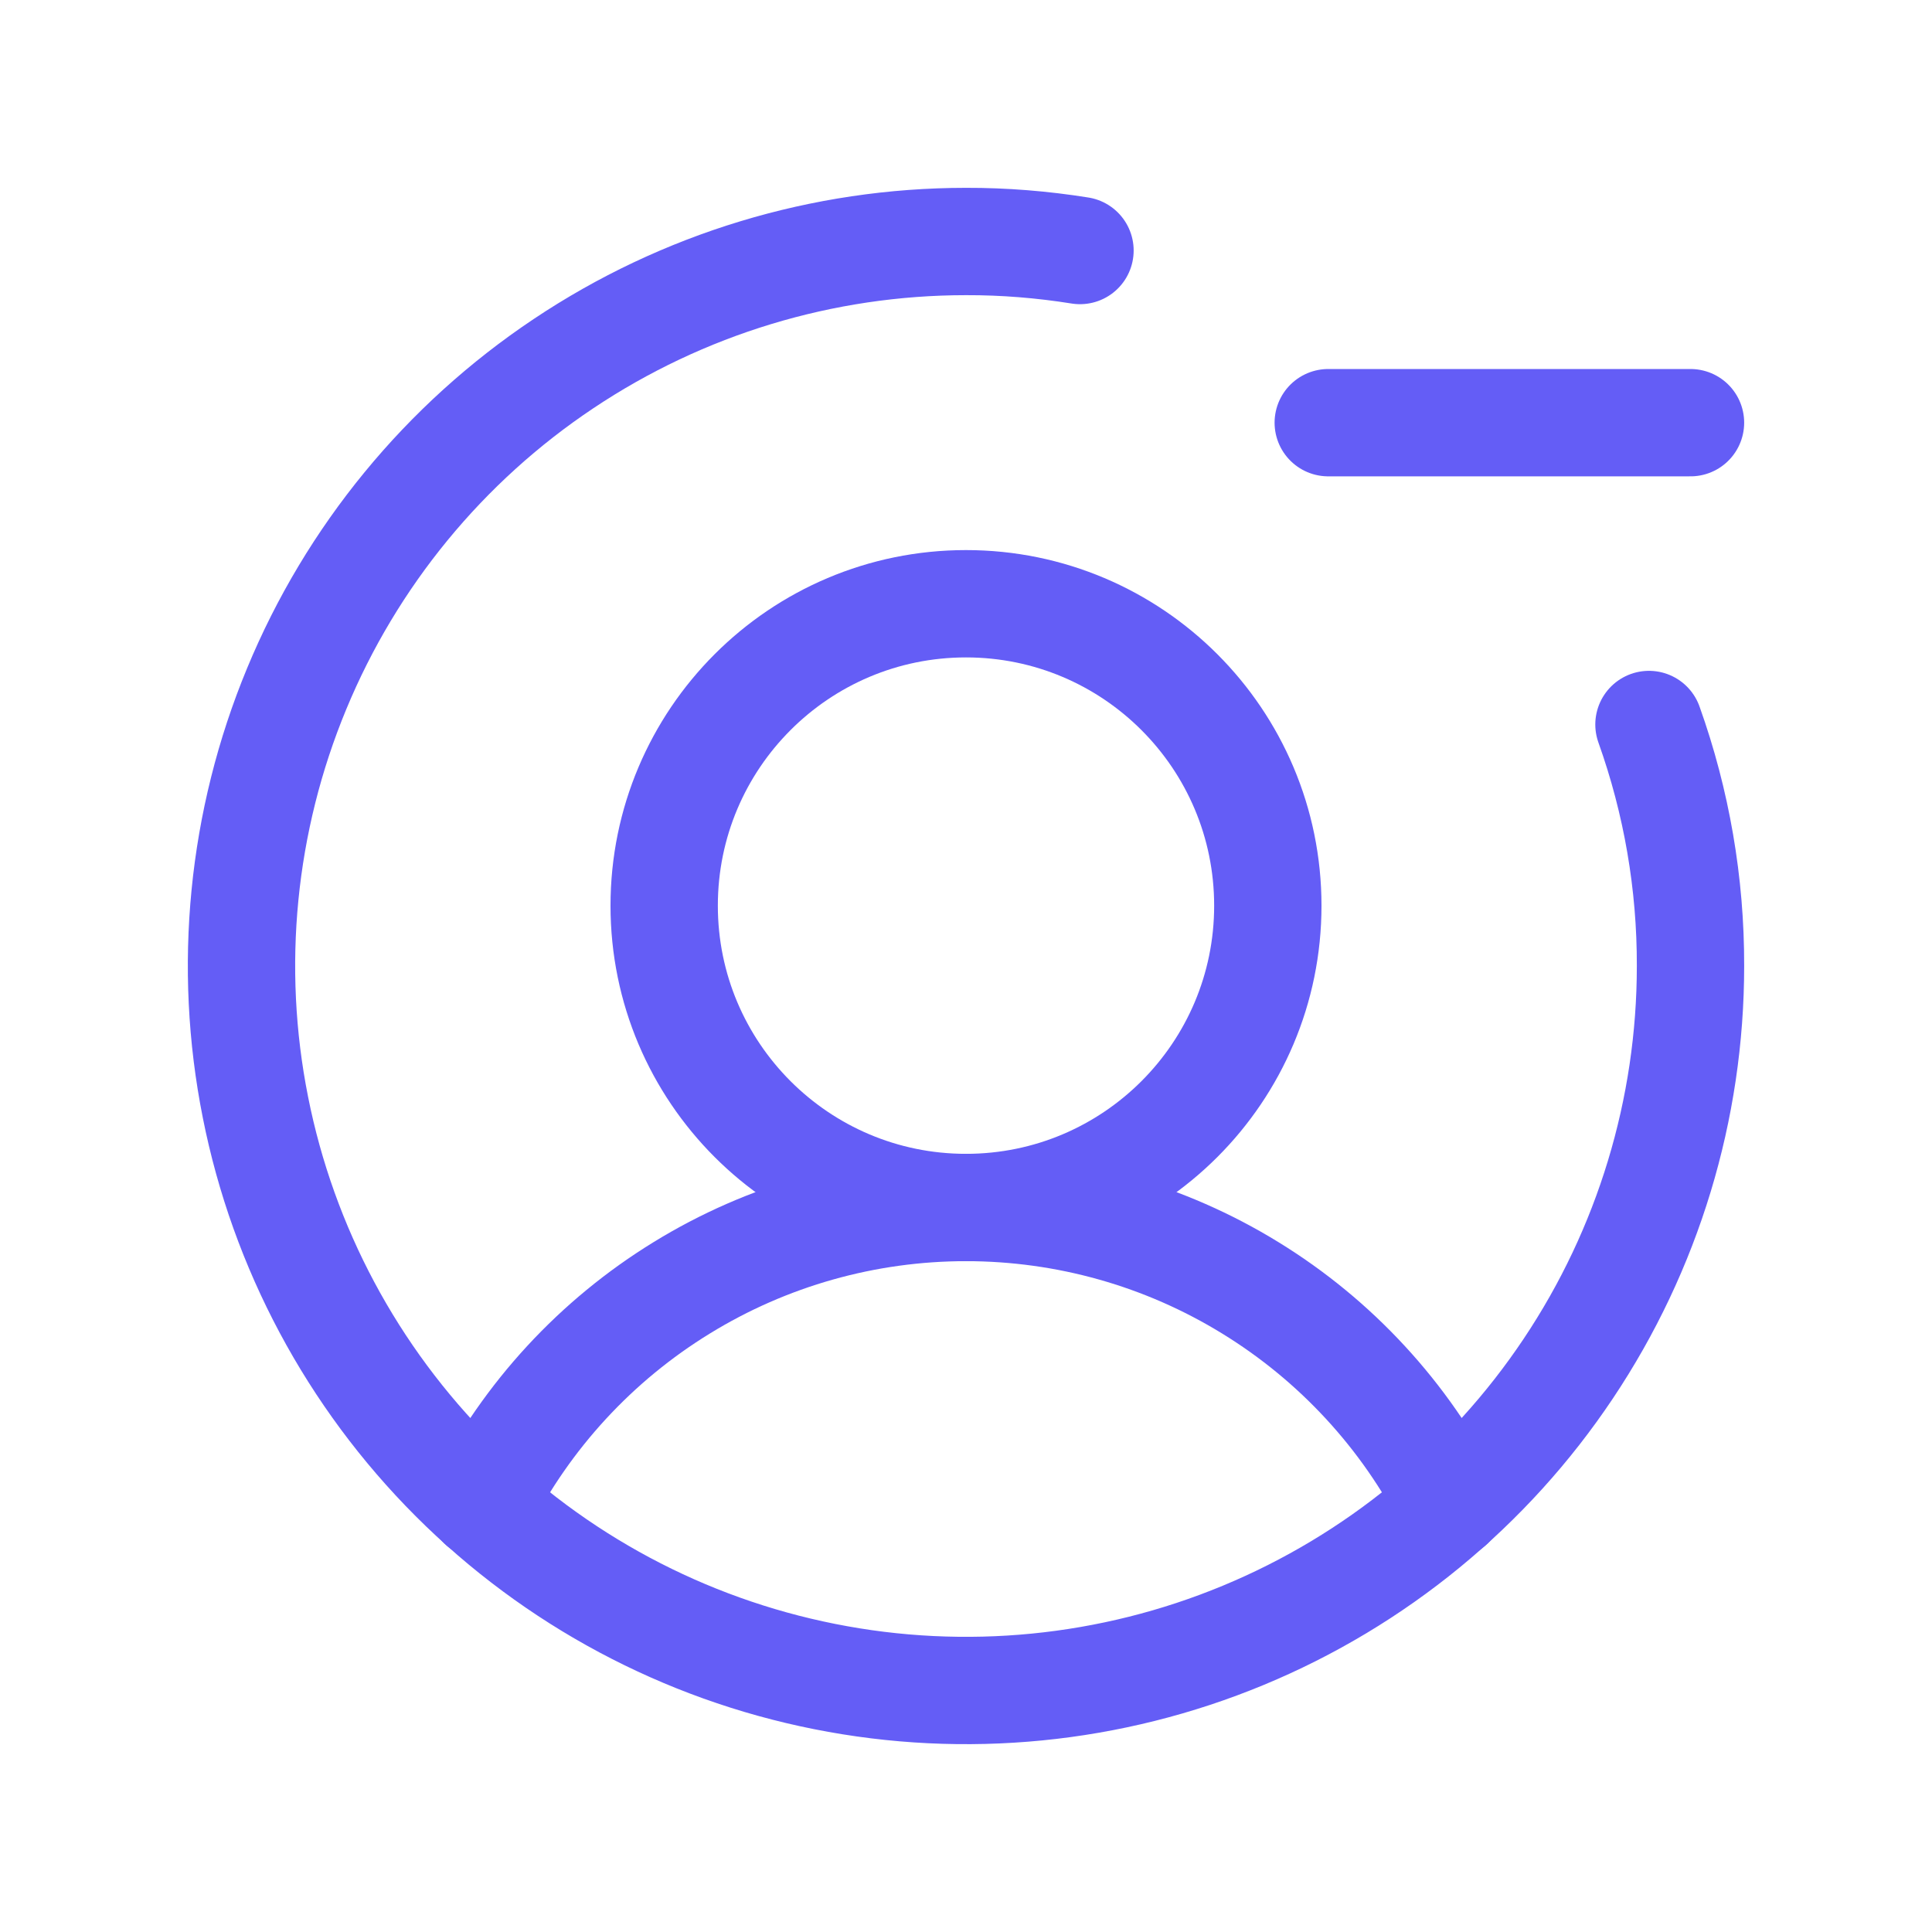 <svg width="18" height="18" viewBox="0 0 18 18" fill="none" xmlns="http://www.w3.org/2000/svg">
<path d="M9 11.25C10.553 11.25 11.812 9.991 11.812 8.438C11.812 6.884 10.553 5.625 9 5.625C7.447 5.625 6.188 6.884 6.188 8.438C6.188 9.991 7.447 11.25 9 11.25Z" stroke="#645DF6" stroke-linecap="round" stroke-linejoin="round"/>
<path d="M4.486 14.02C4.909 13.187 5.555 12.487 6.352 11.998C7.149 11.508 8.065 11.25 9 11.25C9.935 11.25 10.851 11.508 11.648 11.998C12.445 12.487 13.091 13.187 13.514 14.02" stroke="#645DF6" stroke-linecap="round" stroke-linejoin="round"/>
<path d="M12.375 3.938H15.75" stroke="#645DF6" stroke-linecap="round" stroke-linejoin="round"/>
<path d="M15.363 6.75C15.621 7.472 15.752 8.233 15.75 9C15.75 10.335 15.354 11.64 14.612 12.75C13.871 13.86 12.816 14.725 11.583 15.236C10.35 15.747 8.993 15.881 7.683 15.62C6.374 15.36 5.171 14.717 4.227 13.773C3.283 12.829 2.64 11.626 2.38 10.317C2.119 9.007 2.253 7.65 2.764 6.417C3.275 5.183 4.14 4.129 5.25 3.388C6.36 2.646 7.665 2.25 9 2.25C9.356 2.249 9.711 2.278 10.062 2.334" stroke="#645DF6" stroke-linecap="round" stroke-linejoin="round"/>
</svg>
